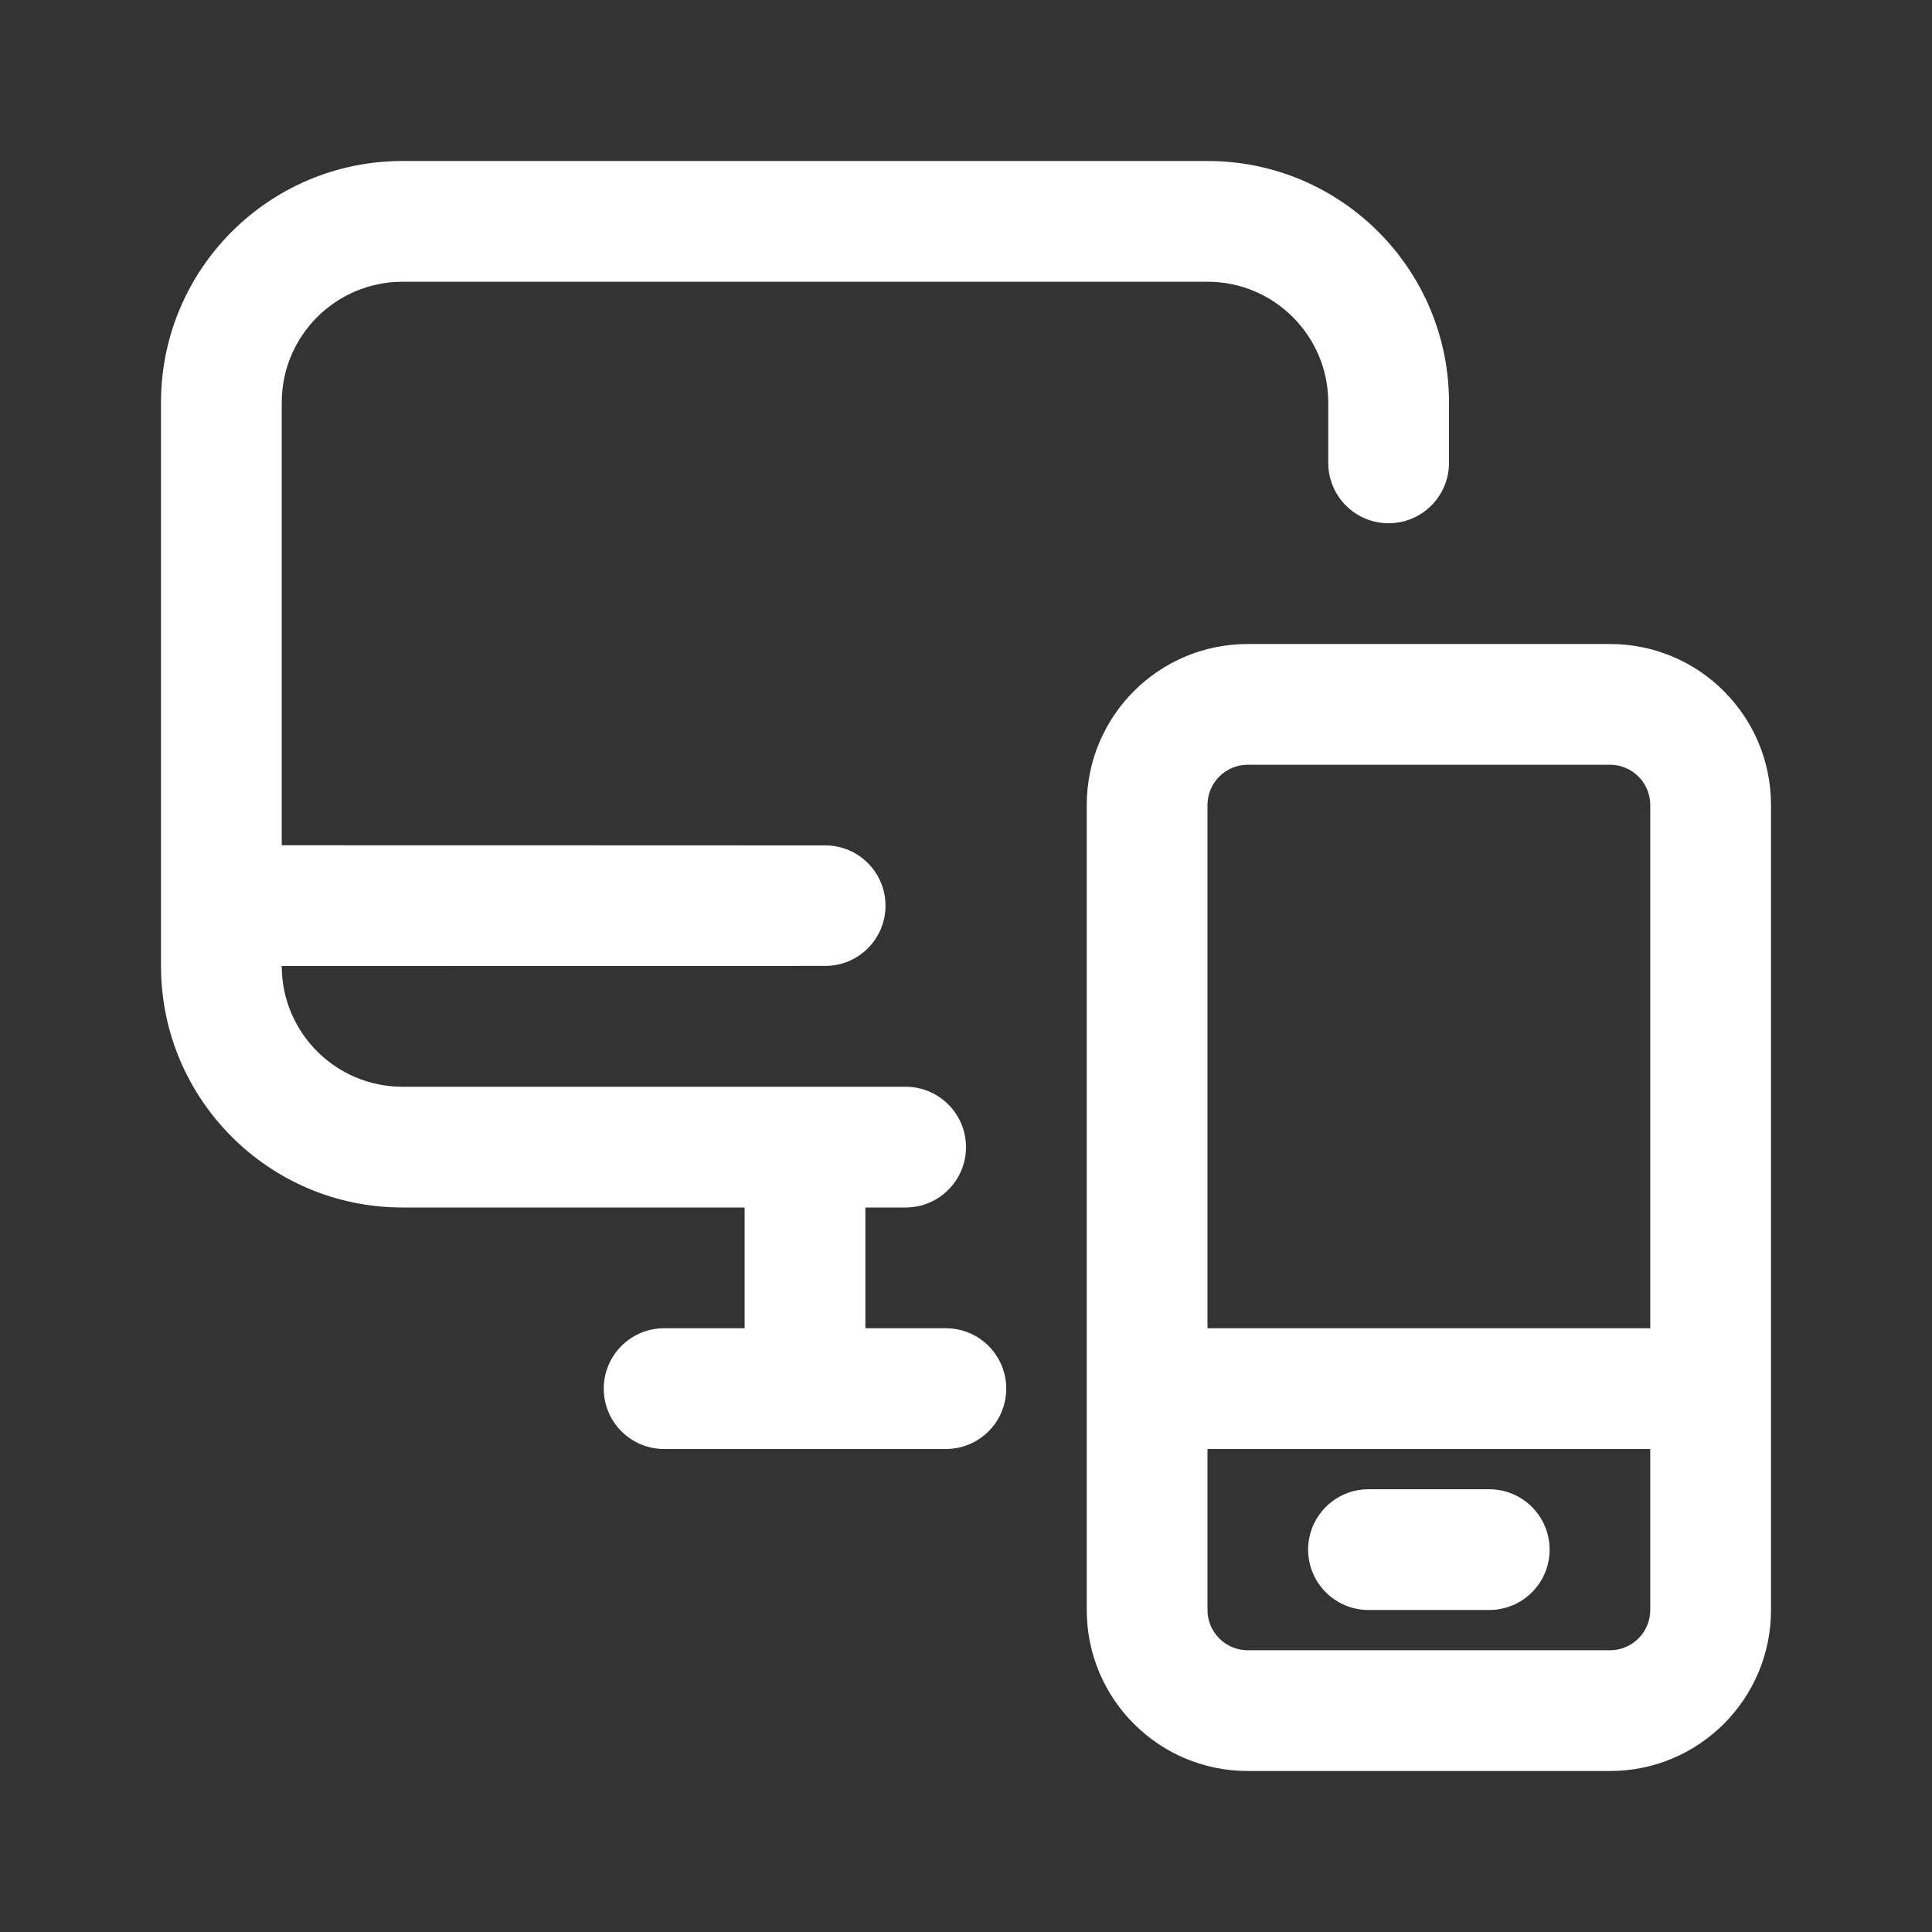 <svg width="24" height="24" viewBox="0 0 24 24" fill="none" xmlns="http://www.w3.org/2000/svg">
<rect x="0" y="0" width="24" height="24" fill="#333333" stroke="none"/>
<path d="M2 5C2 3.343 3.343 2 5 2H15C16.657 2 18 3.343 18 5V5.75C18 6.164 17.664 6.5 17.25 6.5C16.836 6.5 16.5 6.164 16.5 5.75V5C16.5 4.172 15.828 3.5 15 3.5H5C4.172 3.5 3.5 4.172 3.5 5V10.5C5.137 10.5 6.775 10.501 8.412 10.501C9.025 10.502 9.638 10.502 10.252 10.502C10.665 10.502 11 10.837 11 11.251C11 11.664 10.665 11.999 10.252 11.999C7.658 12 6.04 12 3.5 12C3.5 12.828 4.172 13.5 5 13.5H11.25C11.664 13.5 12 13.836 12 14.25C12 14.664 11.664 15 11.25 15H10.75V16.5H11.75C12.164 16.5 12.5 16.836 12.5 17.25C12.5 17.664 12.164 18 11.75 18H8.25C7.836 18 7.5 17.664 7.5 17.25C7.5 16.836 7.836 16.5 8.25 16.5H9.25V15H5C3.343 15 2 13.657 2 12V5Z" fill="white"/>
<path d="M16.25 19.25C16.25 18.836 16.586 18.5 17 18.5H18.5C18.914 18.5 19.25 18.836 19.25 19.25C19.25 19.664 18.914 20 18.5 20H17C16.586 20 16.25 19.664 16.25 19.25Z" fill="white"/>
<path fill-rule="evenodd" clip-rule="evenodd" d="M13.5 10C13.5 8.895 14.395 8 15.5 8H20C21.105 8 22 8.895 22 10V20C22 21.105 21.105 22 20 22H15.5C14.395 22 13.5 21.105 13.5 20V10ZM15.5 9.5H20C20.276 9.5 20.5 9.724 20.5 10V16.5H15V10C15 9.724 15.224 9.5 15.5 9.5ZM15 18V20C15 20.276 15.224 20.5 15.5 20.5H20C20.276 20.5 20.5 20.276 20.5 20V18H15Z" fill="white"/>
</svg>
